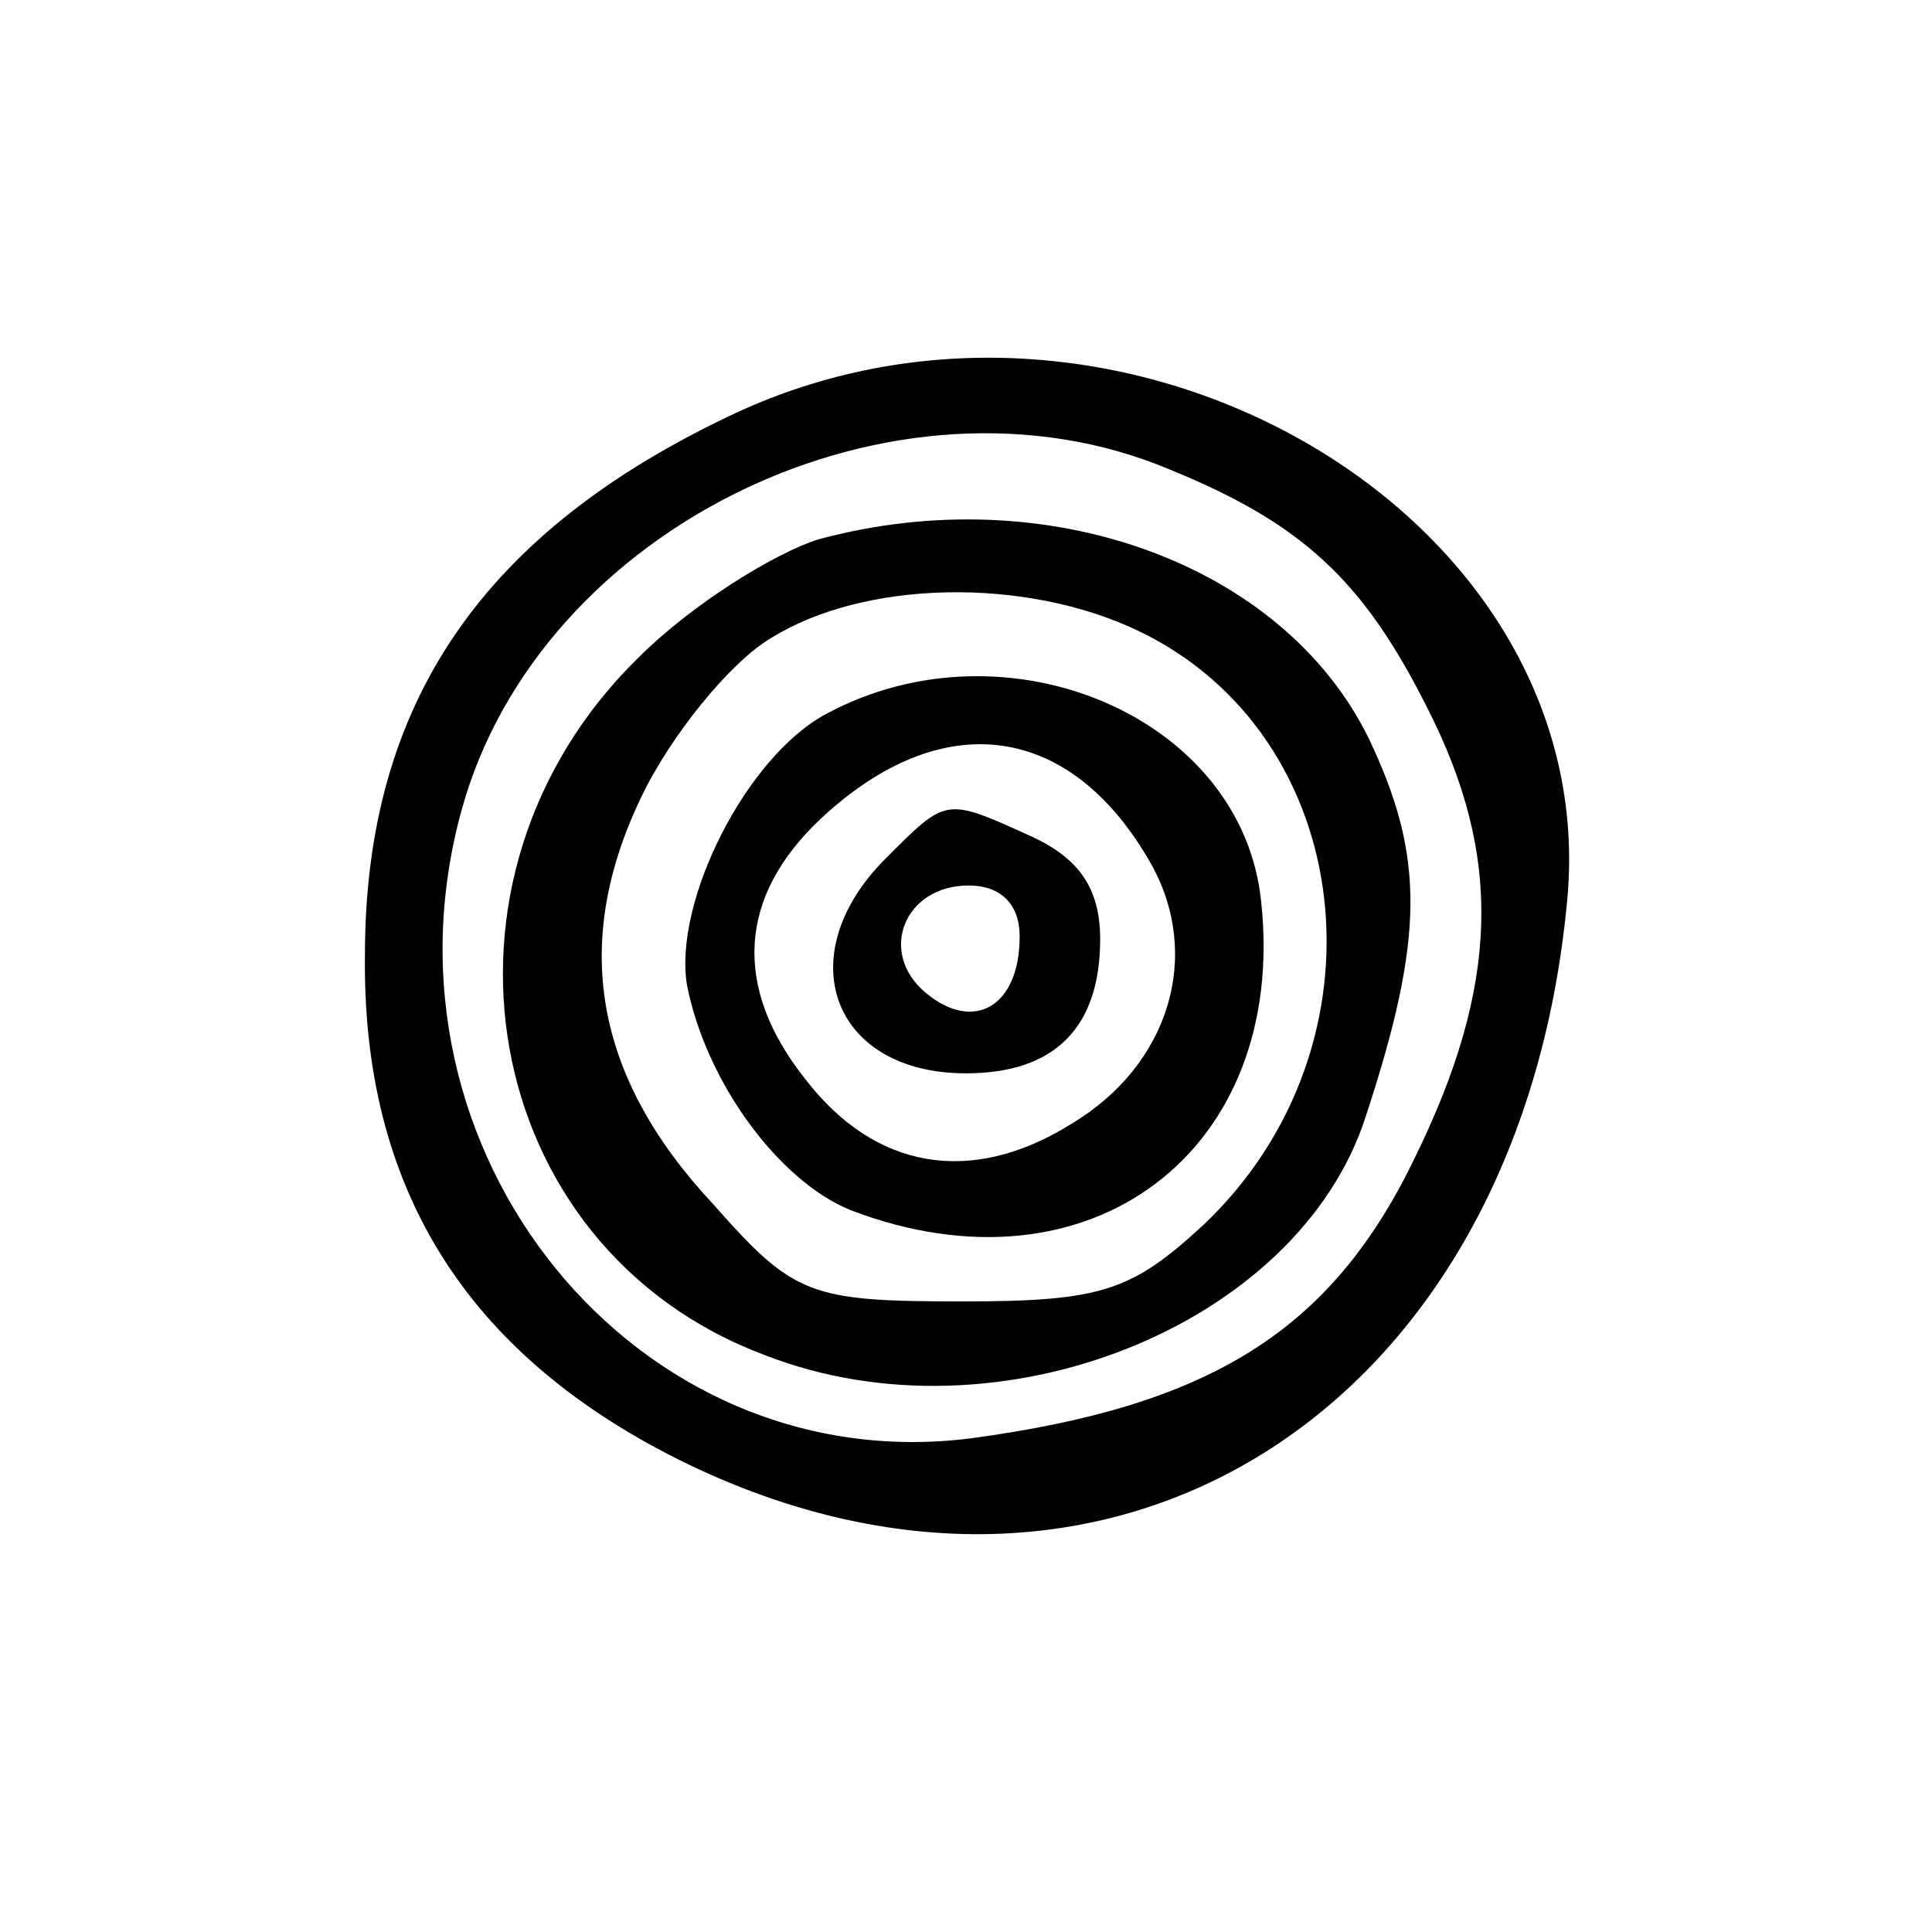 <?xml version="1.0" standalone="no"?>
<!DOCTYPE svg PUBLIC "-//W3C//DTD SVG 20010904//EN"
 "http://www.w3.org/TR/2001/REC-SVG-20010904/DTD/svg10.dtd">
<svg version="1.0" xmlns="http://www.w3.org/2000/svg"
 width="72pt" height="72pt" viewBox="0 0 72 72"
 preserveAspectRatio="xMidYMid meet">
<g transform="translate(0,72) scale(0.1,-0.1)"
fill="#000000" stroke="none">
<path d="M274 566 c-94 -44 -138 -108 -138 -202 -1 -86 37 -148 117 -188 159
-79 313 17 331 208 14 144 -166 249 -310 182z m162 -21 c49 -20 72 -41 96 -89
28 -55 27 -103 -5 -168 -31 -64 -76 -92 -165 -104 -125 -16 -225 107 -190 234
29 106 162 170 264 127z"/>
<path d="M305 519 c-16 -5 -47 -24 -67 -44 -84 -82 -60 -220 47 -260 87 -34
199 11 224 89 22 67 22 97 1 141 -32 65 -120 97 -205 74z m119 -34 c82 -39 95
-154 25 -221 -27 -25 -38 -29 -90 -29 -57 0 -63 2 -93 36 -45 48 -53 98 -27
152 11 23 33 50 48 59 35 22 95 23 137 3z"/>
<path d="M308 454 c-30 -16 -57 -70 -52 -101 7 -36 34 -73 61 -84 89 -34 163
22 153 115 -7 69 -95 106 -162 70z m121 -56 c19 -34 7 -75 -30 -97 -37 -23
-73 -17 -99 17 -27 34 -25 68 6 97 45 42 93 36 123 -17z"/>
<path d="M330 400 c-36 -36 -20 -80 30 -80 33 0 50 17 50 50 0 19 -8 30 -25
38 -33 15 -32 15 -55 -8z m50 -29 c0 -26 -17 -36 -35 -21 -18 15 -8 40 16 40
12 0 19 -7 19 -19z"/>
</g>
</svg>
